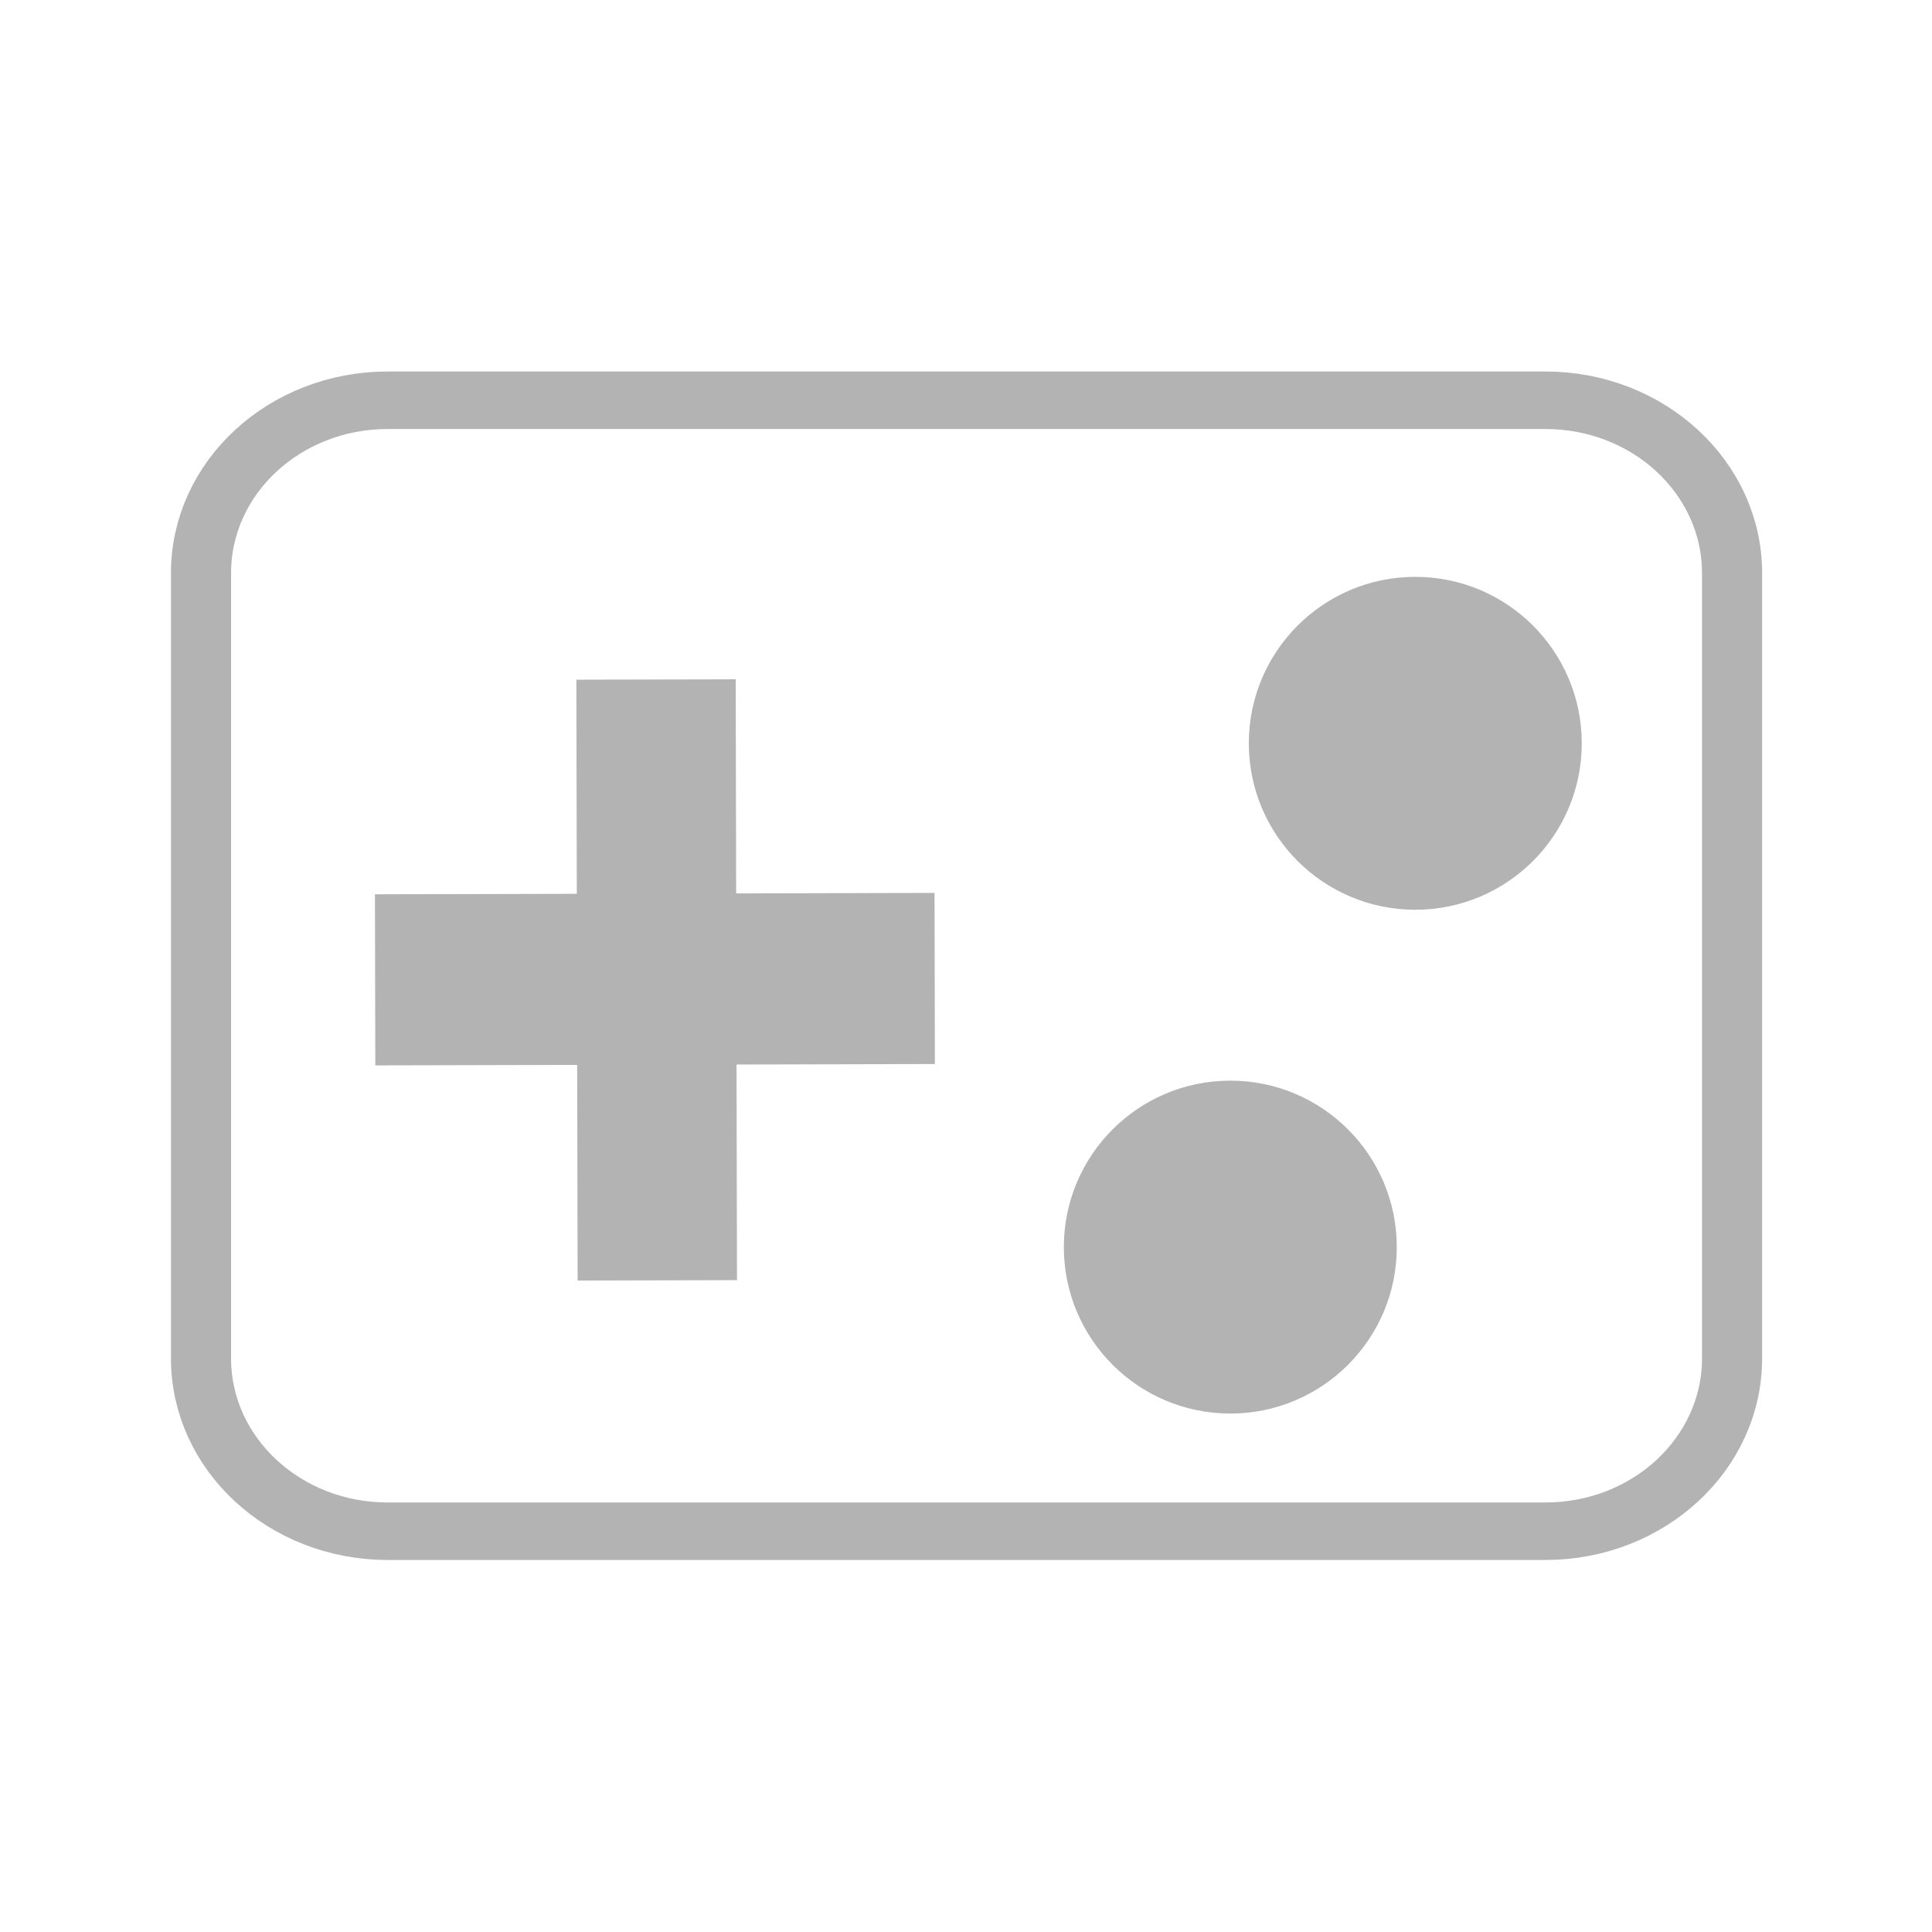 <?xml version="1.0" encoding="UTF-8" standalone="no"?>
<!DOCTYPE svg PUBLIC "-//W3C//DTD SVG 1.1//EN" "http://www.w3.org/Graphics/SVG/1.1/DTD/svg11.dtd">
<svg width="100%" height="100%" viewBox="0 0 58 58" version="1.1" xmlns="http://www.w3.org/2000/svg" xmlns:xlink="http://www.w3.org/1999/xlink" xml:space="preserve" xmlns:serif="http://www.serif.com/" style="fill-rule:evenodd;clip-rule:evenodd;stroke-linejoin:round;stroke-miterlimit:1.5;">
    <g transform="matrix(1.176,0,0,1.176,29.071,28.995)">
        <g transform="matrix(1.218,0,0,1.221,-36.105,-35.849)">
            <ellipse cx="35.133" cy="35.241" rx="3.489" ry="3.48" style="fill:rgb(179,179,179);"/>
        </g>
        <g transform="matrix(1.218,0,0,1.221,-31.383,-48.71)">
            <ellipse cx="35.133" cy="35.241" rx="3.489" ry="3.48" style="fill:rgb(179,179,179);"/>
        </g>
        <g transform="matrix(6.22463e-17,-1.092,1.017,6.68464e-17,-37.458,19.355)">
            <g transform="matrix(6.12323e-17,1,-1,6.12323e-17,46.421,11.569)">
                <path d="M10.372,29.024L24.418,28.992" style="fill:none;stroke:rgb(179,179,179);stroke-width:4px;"/>
            </g>
            <path d="M10.372,29.024L24.418,28.992" style="fill:none;stroke:rgb(179,179,179);stroke-width:4px;"/>
        </g>
        <g transform="matrix(4.58617e-17,-0.749,0.783,4.79316e-17,-23.03,20.703)">
            <path d="M46.917,10.478C46.917,7.12 44.279,4.395 41.029,4.395L14.259,4.395C11.009,4.395 8.371,7.12 8.371,10.478L8.371,48.228C8.371,51.585 11.009,54.311 14.259,54.311L41.029,54.311C44.279,54.311 46.917,51.585 46.917,48.228L46.917,10.478Z" style="fill:none;stroke:rgb(179,179,179);stroke-width:1.96px;stroke-linecap:round;"/>
        </g>
    </g>
</svg>
